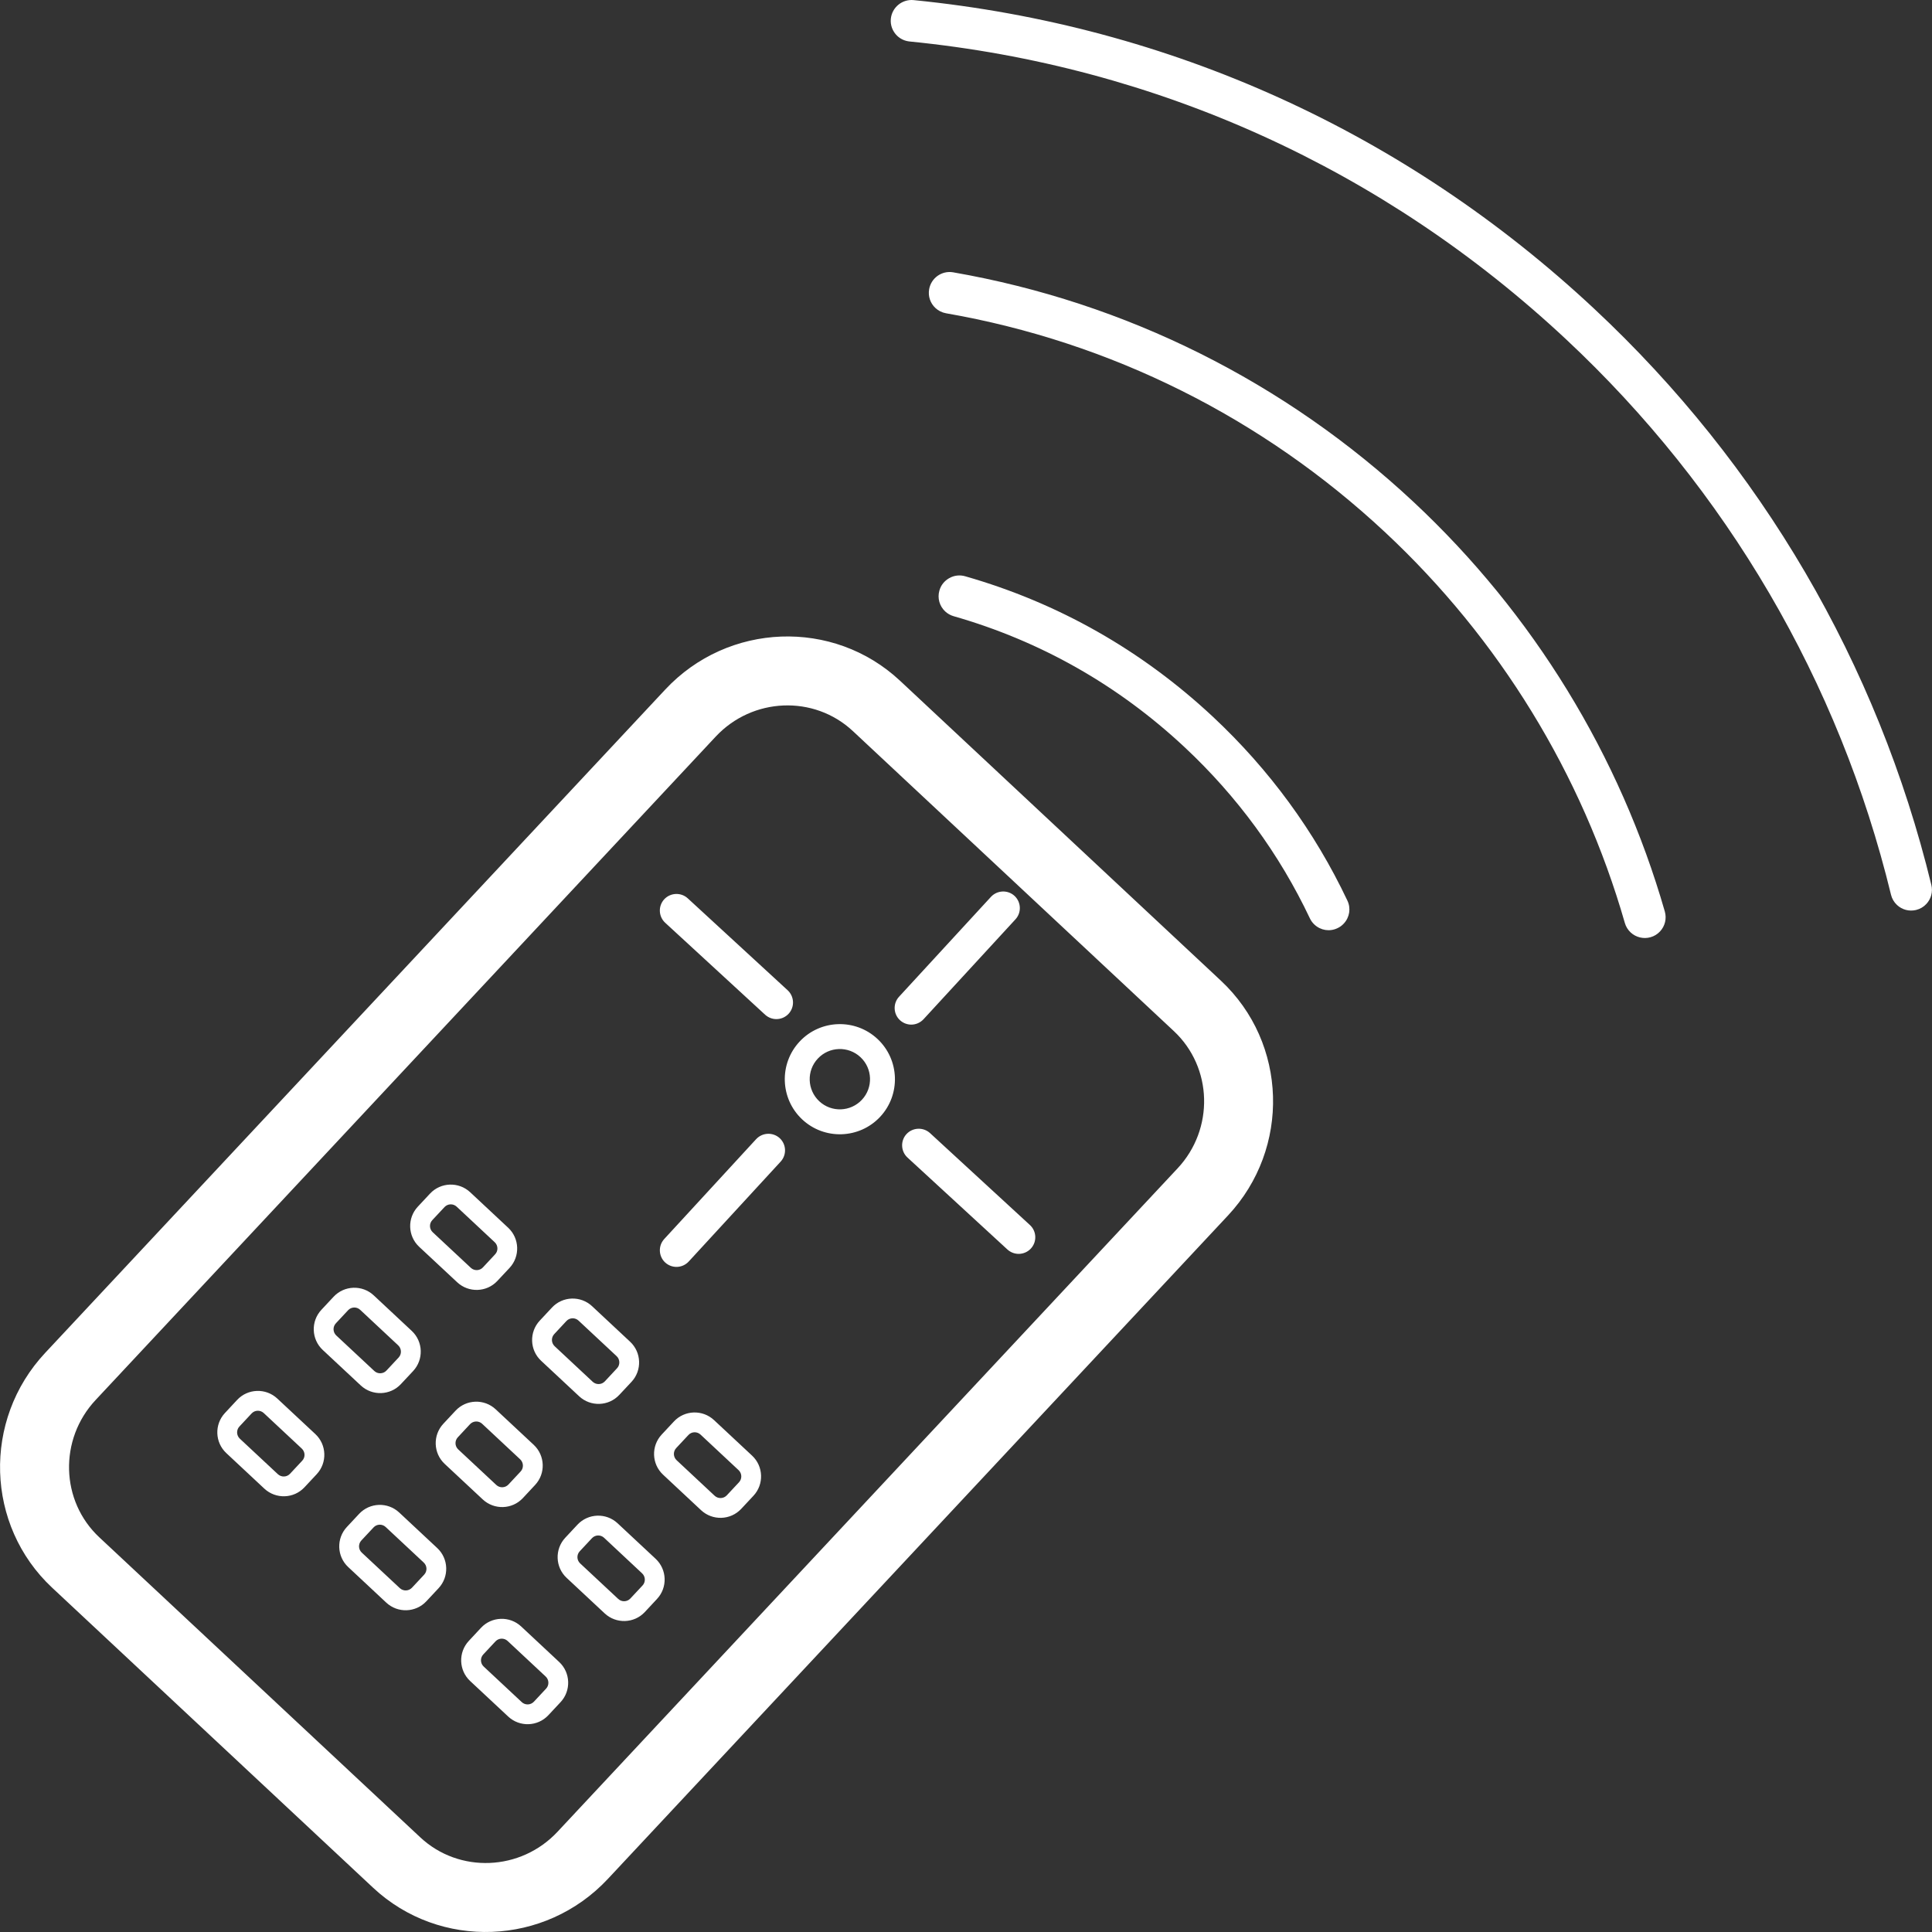<?xml version="1.0" encoding="iso-8859-1"?>
<!-- Generator: Adobe Illustrator 18.1.1, SVG Export Plug-In . SVG Version: 6.00 Build 0)  -->
<svg xmlns="http://www.w3.org/2000/svg" xmlns:xlink="http://www.w3.org/1999/xlink" version="1.1" id="Capa_1" x="0px" y="0px" viewBox="0 0 58.14 58.14" style="enable-background:new 0 0 58.14 58.14;" xml:space="preserve" width="512px" height="512px">
<rect x="0" y="0" width="58.14" height="58.14" fill="#333333" stroke="none"/>
<g>
	<path d="M13.759,38.588c0.344,0.321,0.886,0.304,1.207-0.04l0.368-0.393   c0.321-0.344,0.303-0.887-0.041-1.208l-1.144-1.069c-0.345-0.322-0.887-0.303-1.208,0.041l-0.368,0.394   c-0.321,0.344-0.304,0.885,0.041,1.207C12.614,37.52,13.759,38.588,13.759,38.588z M13.009,36.718l0.368-0.394   c0.098-0.104,0.261-0.109,0.365-0.012l1.145,1.07c0.104,0.097,0.11,0.261,0.013,0.364l-0.368,0.395   c-0.097,0.104-0.261,0.108-0.364,0.011l-1.145-1.069C12.917,36.985,12.912,36.821,13.009,36.718z M17.428,42.018   c0.344,0.321,0.886,0.304,1.208-0.041l0.368-0.393c0.32-0.343,0.303-0.886-0.042-1.207l-1.145-1.07   c-0.344-0.321-0.886-0.303-1.206,0.041l-0.368,0.394c-0.322,0.345-0.304,0.886,0.04,1.207L17.428,42.018z M16.678,40.148   l0.368-0.395c0.097-0.104,0.261-0.109,0.364-0.012l1.146,1.07c0.104,0.097,0.109,0.262,0.013,0.364l-0.368,0.395   c-0.097,0.104-0.261,0.108-0.365,0.012l-1.145-1.07C16.587,40.414,16.582,40.251,16.678,40.148z M21.487,42.735   c-0.344-0.321-0.886-0.303-1.206,0.041l-0.368,0.394c-0.322,0.345-0.304,0.886,0.04,1.207l1.145,1.07   c0.345,0.321,0.886,0.304,1.208-0.041l0.368-0.394c0.321-0.343,0.303-0.886-0.041-1.207C22.633,43.805,21.487,42.735,21.487,42.735   z M22.239,44.606L21.871,45c-0.098,0.104-0.262,0.108-0.365,0.012l-1.145-1.07c-0.104-0.098-0.109-0.261-0.012-0.365l0.368-0.394   c0.097-0.104,0.26-0.109,0.364-0.012l1.145,1.07C22.33,44.338,22.336,44.502,22.239,44.606z M10.857,41.693   c0.344,0.321,0.886,0.304,1.207-0.041l0.368-0.393c0.321-0.344,0.304-0.886-0.041-1.208l-1.144-1.069   c-0.345-0.322-0.887-0.303-1.208,0.041l-0.368,0.394c-0.321,0.344-0.303,0.885,0.041,1.207L10.857,41.693z M10.107,39.823   l0.368-0.394c0.097-0.104,0.26-0.11,0.364-0.012l1.144,1.069c0.104,0.098,0.11,0.261,0.014,0.365l-0.368,0.394   c-0.097,0.104-0.262,0.109-0.365,0.012l-1.145-1.069C10.015,40.09,10.01,39.927,10.107,39.823z M14.916,42.41   c-0.344-0.321-0.886-0.302-1.206,0.041l-0.368,0.394c-0.322,0.345-0.304,0.886,0.04,1.208l1.145,1.069   c0.345,0.322,0.886,0.305,1.208-0.04l0.368-0.395c0.321-0.343,0.303-0.885-0.041-1.207C16.062,43.48,14.916,42.41,14.916,42.41z    M15.668,44.281L15.3,44.675c-0.098,0.104-0.262,0.109-0.365,0.012l-1.146-1.07c-0.104-0.098-0.109-0.26-0.012-0.364l0.367-0.394   c0.098-0.104,0.261-0.11,0.365-0.013l1.145,1.07C15.758,44.014,15.764,44.178,15.668,44.281z M18.585,45.84   c-0.344-0.321-0.885-0.302-1.206,0.041l-0.368,0.394c-0.322,0.345-0.304,0.886,0.04,1.207l1.146,1.07   c0.344,0.321,0.886,0.304,1.207-0.04l0.368-0.395c0.321-0.343,0.303-0.885-0.041-1.207C19.731,46.91,18.585,45.84,18.585,45.84z    M19.337,47.711l-0.368,0.394c-0.098,0.104-0.261,0.109-0.365,0.012l-1.146-1.07c-0.104-0.098-0.109-0.26-0.012-0.364l0.368-0.394   c0.097-0.104,0.26-0.11,0.364-0.013l1.144,1.07C19.427,47.443,19.433,47.608,19.337,47.711z M8.345,42.087   C8,41.765,7.458,41.783,7.137,42.127l-0.368,0.395c-0.321,0.344-0.303,0.885,0.042,1.207l1.144,1.069   c0.345,0.321,0.886,0.304,1.207-0.04l0.368-0.394c0.322-0.345,0.304-0.887-0.04-1.208L8.345,42.087z M9.095,43.957l-0.368,0.394   c-0.097,0.104-0.261,0.109-0.365,0.012l-1.145-1.069c-0.104-0.098-0.109-0.262-0.013-0.365l0.368-0.394   c0.097-0.104,0.26-0.109,0.365-0.012l1.144,1.069C9.186,43.69,9.193,43.853,9.095,43.957z M12.013,45.516   c-0.344-0.321-0.885-0.303-1.206,0.041l-0.368,0.394c-0.322,0.345-0.304,0.886,0.04,1.207l1.145,1.07   c0.344,0.321,0.886,0.304,1.207-0.041l0.368-0.394c0.321-0.344,0.303-0.886-0.041-1.207L12.013,45.516z M12.765,47.386   l-0.368,0.394c-0.098,0.104-0.261,0.109-0.365,0.012l-1.146-1.07c-0.104-0.097-0.109-0.26-0.012-0.364l0.368-0.394   c0.097-0.104,0.26-0.109,0.364-0.012l1.144,1.069C12.856,47.118,12.862,47.282,12.765,47.386z M15.683,48.945   c-0.344-0.321-0.886-0.303-1.207,0.04l-0.368,0.395c-0.321,0.345-0.304,0.886,0.04,1.207l1.146,1.07   c0.344,0.321,0.886,0.304,1.208-0.041l0.368-0.394c0.32-0.344,0.302-0.886-0.042-1.207L15.683,48.945z M16.434,50.816l-0.368,0.394   c-0.098,0.104-0.261,0.109-0.365,0.012l-1.145-1.07c-0.104-0.097-0.11-0.26-0.013-0.364l0.368-0.394   c0.097-0.104,0.26-0.109,0.364-0.013l1.145,1.07C16.525,50.548,16.531,50.712,16.434,50.816z M27.084,20.485   c-2.006-1.875-5.176-1.756-7.064,0.265L1.359,40.713c-1.89,2.021-1.795,5.192,0.211,7.067l9.658,9.028   c2.007,1.875,5.177,1.756,7.066-0.267l18.66-19.963c1.889-2.021,1.794-5.191-0.213-7.066   C36.741,29.512,27.084,20.485,27.084,20.485z M35.437,35.16l-18.66,19.964c-1.107,1.185-2.961,1.26-4.13,0.167l-9.658-9.028   c-1.17-1.093-1.22-2.947-0.112-4.132l18.66-19.963c1.107-1.185,2.96-1.26,4.129-0.167l9.659,9.028   C36.494,32.122,36.545,33.976,35.437,35.16z M36.503,21.572c-2.146-2.005-4.655-3.429-7.46-4.231   c-0.161-0.046-0.33-0.026-0.476,0.056c-0.147,0.082-0.253,0.215-0.297,0.373c-0.066,0.227,0.001,0.468,0.174,0.63   c0.071,0.066,0.159,0.116,0.253,0.143c2.614,0.748,4.953,2.074,6.952,3.943c1.582,1.479,2.851,3.211,3.769,5.149   c0.033,0.071,0.08,0.135,0.138,0.189c0.188,0.176,0.461,0.219,0.692,0.108c0.071-0.032,0.136-0.079,0.191-0.139   c0.176-0.189,0.219-0.461,0.107-0.694C39.562,25.021,38.201,23.16,36.503,21.572z M42.543,15.11   c-3.871-3.618-8.663-6.01-13.859-6.915c-0.34-0.059-0.664,0.169-0.723,0.509c-0.037,0.208,0.033,0.419,0.188,0.564   c0.089,0.083,0.199,0.138,0.318,0.159c4.957,0.863,9.529,3.146,13.222,6.597c3.429,3.204,5.921,7.268,7.208,11.752   c0.031,0.109,0.092,0.207,0.174,0.284c0.16,0.149,0.39,0.204,0.598,0.144c0.109-0.03,0.208-0.09,0.286-0.174   c0.151-0.162,0.205-0.386,0.145-0.599C48.749,22.729,46.135,18.468,42.543,15.11z M27.493,0.003   c-0.342-0.033-0.65,0.218-0.685,0.561c-0.02,0.194,0.053,0.384,0.195,0.518c0.101,0.094,0.227,0.151,0.365,0.166   c7.444,0.738,14.276,3.837,19.757,8.96c4.84,4.523,8.222,10.304,9.781,16.716c0.028,0.119,0.091,0.226,0.181,0.31   c0.153,0.144,0.368,0.2,0.574,0.15c0.119-0.029,0.226-0.091,0.309-0.181c0.144-0.154,0.201-0.369,0.15-0.574   c-1.616-6.649-5.123-12.644-10.142-17.334C42.297,3.983,35.213,0.771,27.493,0.003z M24.063,31.344   c-0.625,0.668-0.589,1.72,0.079,2.344c0.667,0.624,1.719,0.589,2.344-0.079c0.624-0.668,0.588-1.72-0.08-2.344   C25.739,30.641,24.687,30.676,24.063,31.344z M25.937,33.096c-0.342,0.366-0.917,0.386-1.283,0.044   c-0.366-0.343-0.386-0.918-0.043-1.284c0.342-0.366,0.917-0.385,1.283-0.043C26.26,32.154,26.28,32.731,25.937,33.096z    M23.025,30.536c0.097,0.088,0.218,0.132,0.339,0.132c0.135,0,0.27-0.055,0.368-0.161c0.187-0.203,0.174-0.519-0.029-0.707   l-3.007-2.767c-0.203-0.186-0.52-0.172-0.707,0.029c-0.187,0.203-0.174,0.52,0.029,0.707L23.025,30.536z M27.987,34.098   c-0.203-0.185-0.52-0.172-0.707,0.029c-0.187,0.203-0.174,0.52,0.029,0.707l3.007,2.767c0.097,0.088,0.218,0.132,0.339,0.132   c0.135,0,0.27-0.055,0.368-0.161c0.187-0.203,0.174-0.52-0.029-0.707L27.987,34.098z M27.791,30.673l2.767-3.007   c0.187-0.203,0.174-0.519-0.029-0.707c-0.203-0.186-0.52-0.172-0.707,0.029l-2.767,3.007c-0.187,0.203-0.174,0.52,0.029,0.707   c0.097,0.088,0.218,0.132,0.339,0.132C27.557,30.834,27.692,30.779,27.791,30.673z M22.756,34.279l-2.767,3.007   c-0.186,0.203-0.174,0.52,0.029,0.707c0.097,0.088,0.218,0.132,0.339,0.132c0.135,0,0.27-0.055,0.368-0.161l2.767-3.007   c0.187-0.203,0.174-0.52-0.029-0.707C23.259,34.065,22.945,34.078,22.756,34.279z" fill="#FFFFFF"/>
</g>
<g>
</g>
<g>
</g>
<g>
</g>
<g>
</g>
<g>
</g>
<g>
</g>
<g>
</g>
<g>
</g>
<g>
</g>
<g>
</g>
<g>
</g>
<g>
</g>
<g>
</g>
<g>
</g>
<g>
</g>
</svg>
